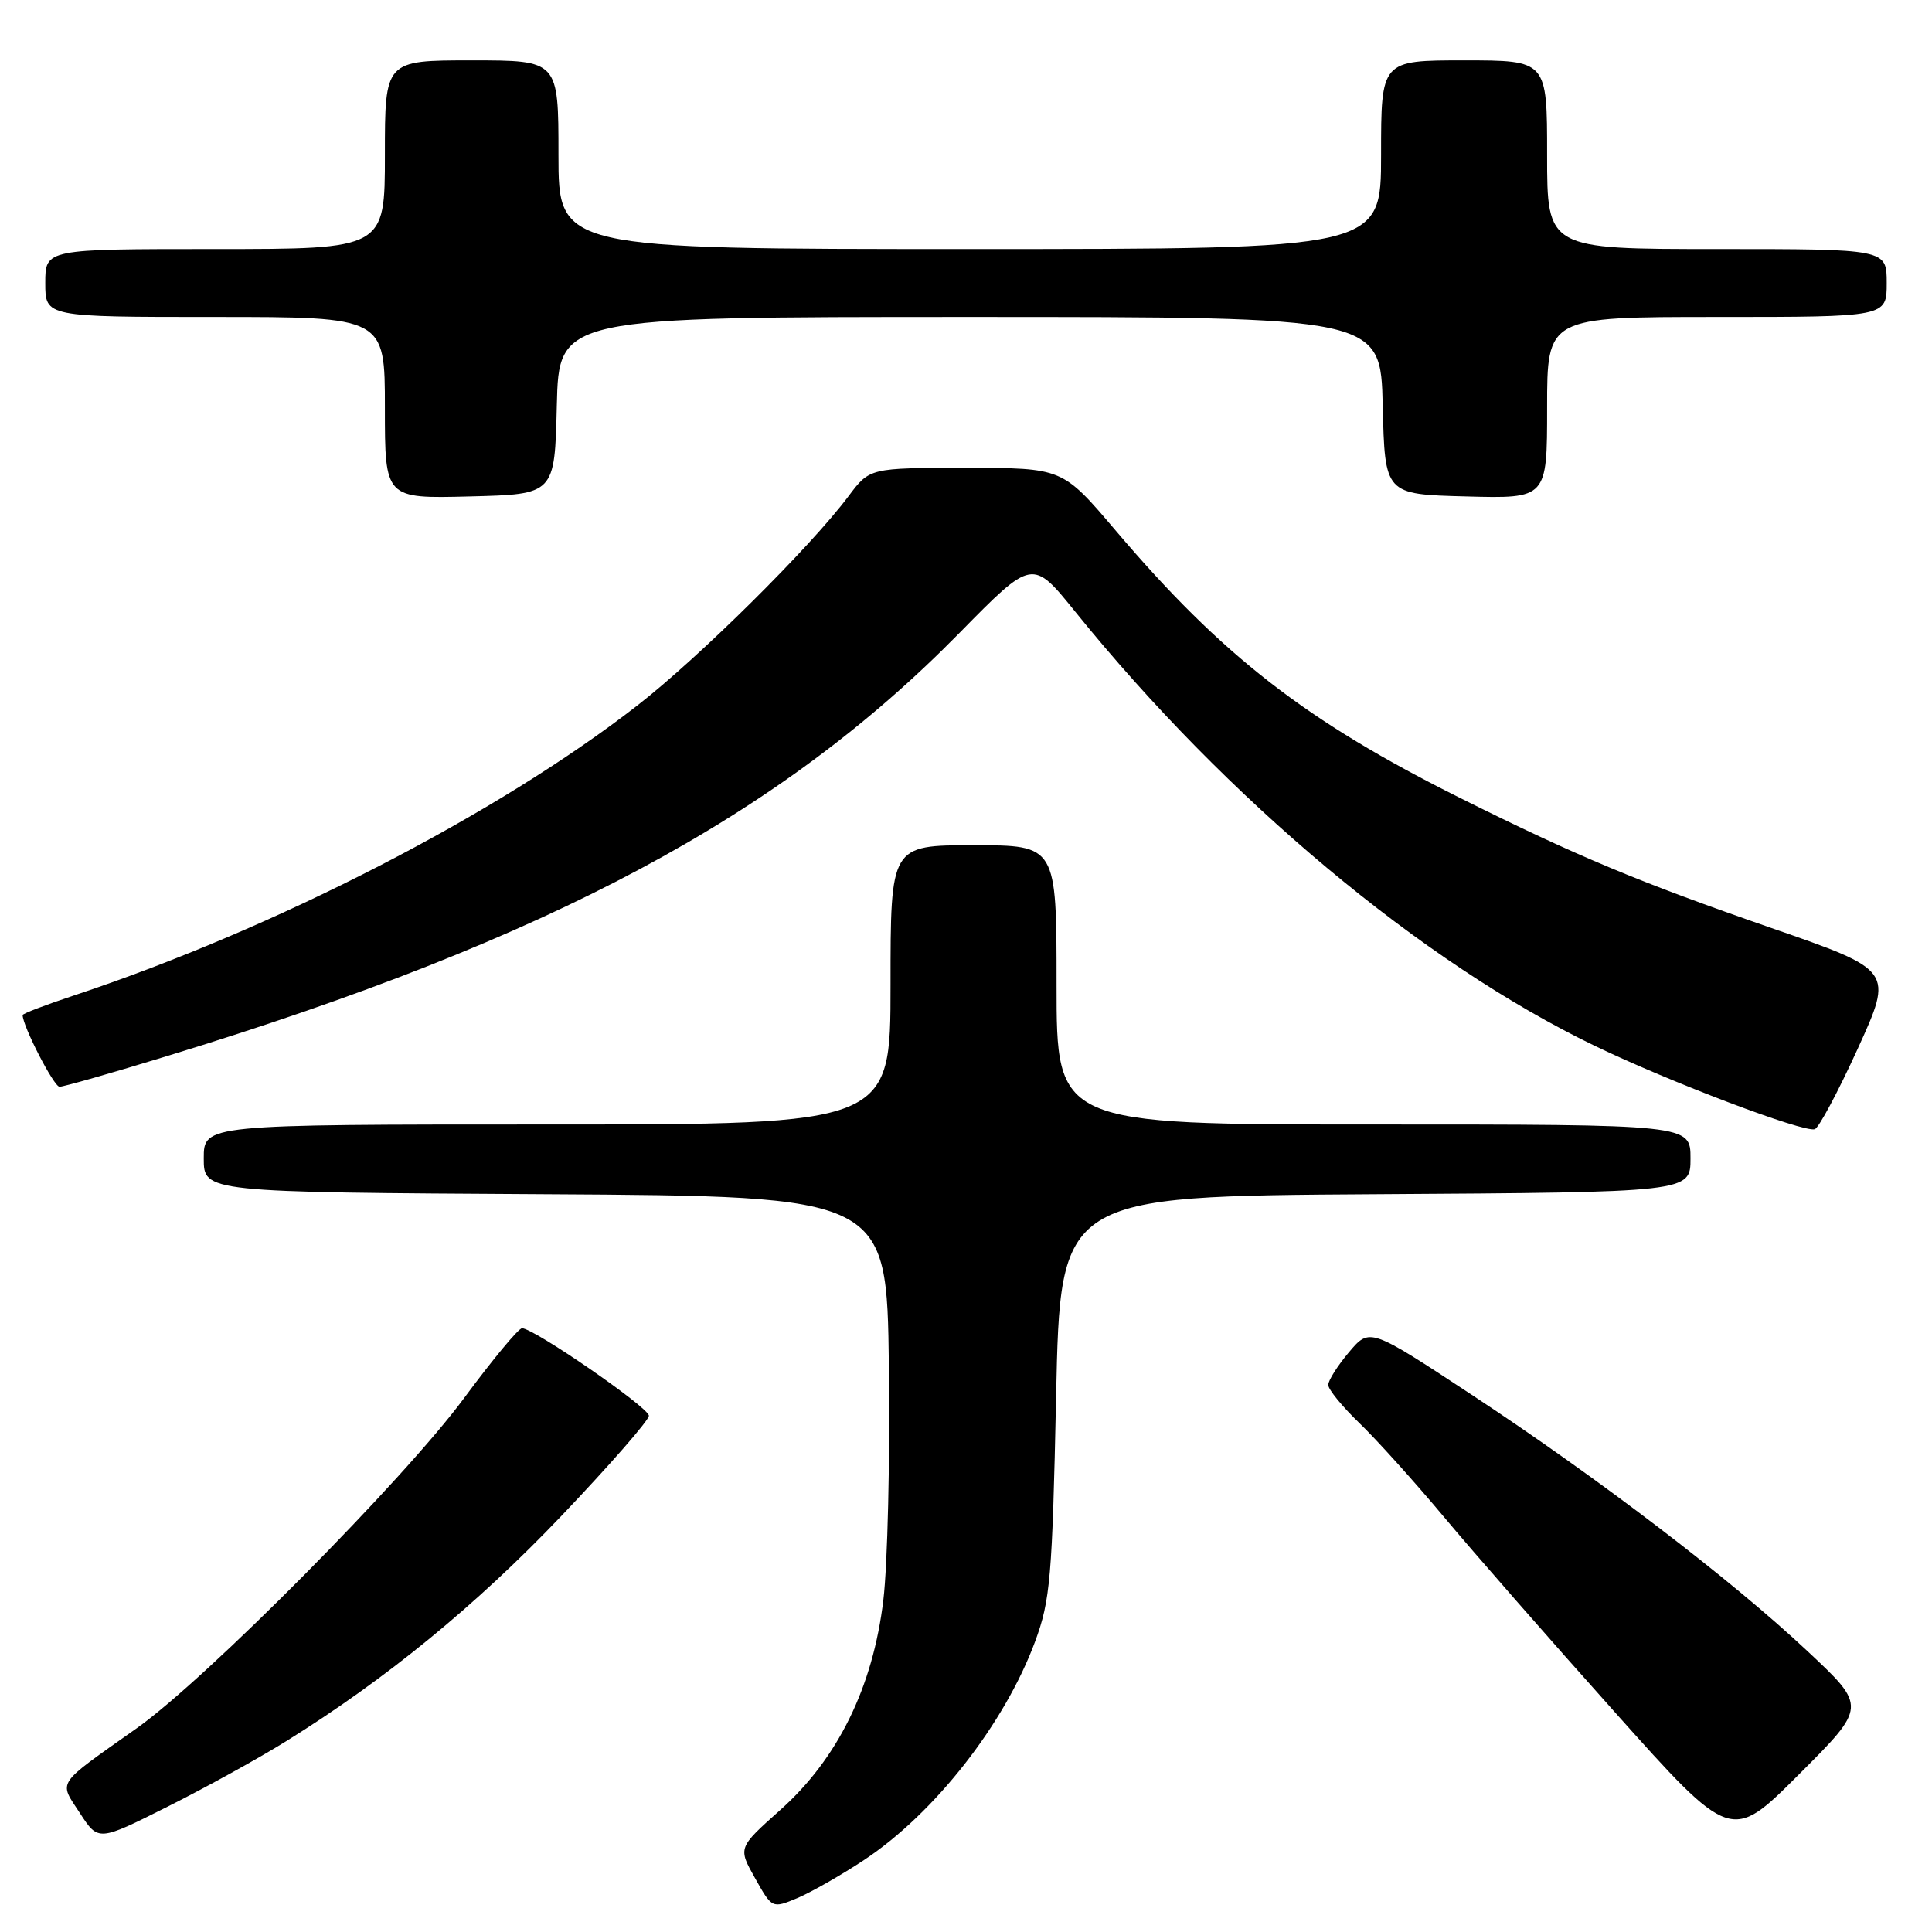 <?xml version="1.0" encoding="UTF-8" standalone="no"?>
<!DOCTYPE svg PUBLIC "-//W3C//DTD SVG 1.1//EN" "http://www.w3.org/Graphics/SVG/1.1/DTD/svg11.dtd" >
<svg xmlns="http://www.w3.org/2000/svg" xmlns:xlink="http://www.w3.org/1999/xlink" version="1.1" viewBox="0 0 256 256">
 <g >
 <path fill="currentColor"
d=" M 114.51 246.45 C 123.86 240.25 133.14 228.38 137.16 217.50 C 139.17 212.05 139.43 209.08 139.94 185.00 C 140.50 158.50 140.50 158.50 182.25 158.24 C 224.00 157.98 224.00 157.98 224.00 153.49 C 224.00 149.00 224.00 149.00 182.00 149.00 C 140.00 149.00 140.00 149.00 140.00 130.50 C 140.00 112.00 140.00 112.00 129.00 112.00 C 118.00 112.00 118.00 112.00 118.00 130.50 C 118.00 149.00 118.00 149.00 72.50 149.00 C 27.00 149.00 27.00 149.00 27.00 153.49 C 27.00 157.98 27.00 157.98 72.25 158.24 C 117.50 158.50 117.50 158.50 117.78 181.00 C 117.94 193.38 117.61 207.32 117.05 212.00 C 115.67 223.56 111.00 233.06 103.36 239.86 C 97.78 244.84 97.78 244.84 100.05 248.87 C 102.31 252.90 102.31 252.90 105.67 251.50 C 107.51 250.72 111.49 248.45 114.51 246.45 Z  M 37.95 230.70 C 51.17 222.48 63.12 212.69 74.42 200.83 C 80.79 194.14 85.99 188.19 85.98 187.59 C 85.95 186.49 70.74 176.00 69.17 176.00 C 68.71 176.00 65.26 180.16 61.50 185.25 C 53.52 196.06 27.30 222.50 18.12 229.00 C 7.25 236.69 7.77 235.92 10.59 240.25 C 13.03 244.00 13.03 244.00 22.21 239.39 C 27.26 236.86 34.34 232.95 37.95 230.70 Z  M 239.54 218.82 C 229.37 209.28 211.86 195.91 195.00 184.81 C 181.50 175.92 181.50 175.92 178.75 179.17 C 177.24 180.96 176.00 182.91 176.00 183.51 C 176.00 184.11 177.85 186.37 180.11 188.55 C 182.37 190.72 187.42 196.32 191.33 201.00 C 195.24 205.68 205.40 217.29 213.91 226.80 C 229.38 244.11 229.38 244.11 238.37 235.12 C 247.35 226.14 247.35 226.14 239.54 218.82 Z  M 246.16 138.96 C 250.89 128.57 250.89 128.57 234.70 122.96 C 217.13 116.87 208.92 113.44 193.50 105.75 C 173.06 95.55 161.95 86.93 147.79 70.25 C 140.78 62.00 140.78 62.00 128.01 62.00 C 115.24 62.00 115.24 62.00 112.43 65.75 C 107.38 72.50 92.66 87.09 84.50 93.44 C 65.90 107.91 36.55 123.02 9.75 131.92 C 6.04 133.15 3.00 134.31 3.00 134.50 C 3.00 135.96 7.14 144.00 7.89 144.00 C 8.42 144.00 14.85 142.17 22.18 139.92 C 72.88 124.41 103.26 108.19 127.15 83.85 C 136.80 74.03 136.80 74.03 142.48 81.06 C 162.60 105.96 188.39 127.52 211.30 138.57 C 221.22 143.36 238.90 150.06 240.46 149.63 C 240.99 149.48 243.55 144.68 246.16 138.96 Z  M 73.78 53.75 C 74.06 42.00 74.06 42.00 128.50 42.00 C 182.94 42.00 182.94 42.00 183.22 53.75 C 183.50 65.50 183.50 65.50 194.25 65.78 C 205.00 66.07 205.00 66.07 205.00 54.03 C 205.00 42.00 205.00 42.00 227.50 42.00 C 250.00 42.00 250.00 42.00 250.00 37.50 C 250.00 33.00 250.00 33.00 227.50 33.00 C 205.00 33.00 205.00 33.00 205.00 20.50 C 205.00 8.00 205.00 8.00 194.00 8.00 C 183.00 8.00 183.00 8.00 183.00 20.50 C 183.00 33.00 183.00 33.00 128.50 33.00 C 74.00 33.00 74.00 33.00 74.00 20.50 C 74.00 8.00 74.00 8.00 62.50 8.00 C 51.00 8.00 51.00 8.00 51.00 20.50 C 51.00 33.00 51.00 33.00 28.50 33.00 C 6.00 33.00 6.00 33.00 6.00 37.50 C 6.00 42.00 6.00 42.00 28.50 42.00 C 51.00 42.00 51.00 42.00 51.00 54.03 C 51.00 66.07 51.00 66.07 62.25 65.78 C 73.50 65.50 73.50 65.50 73.78 53.75 Z "/>
</g>
</svg>